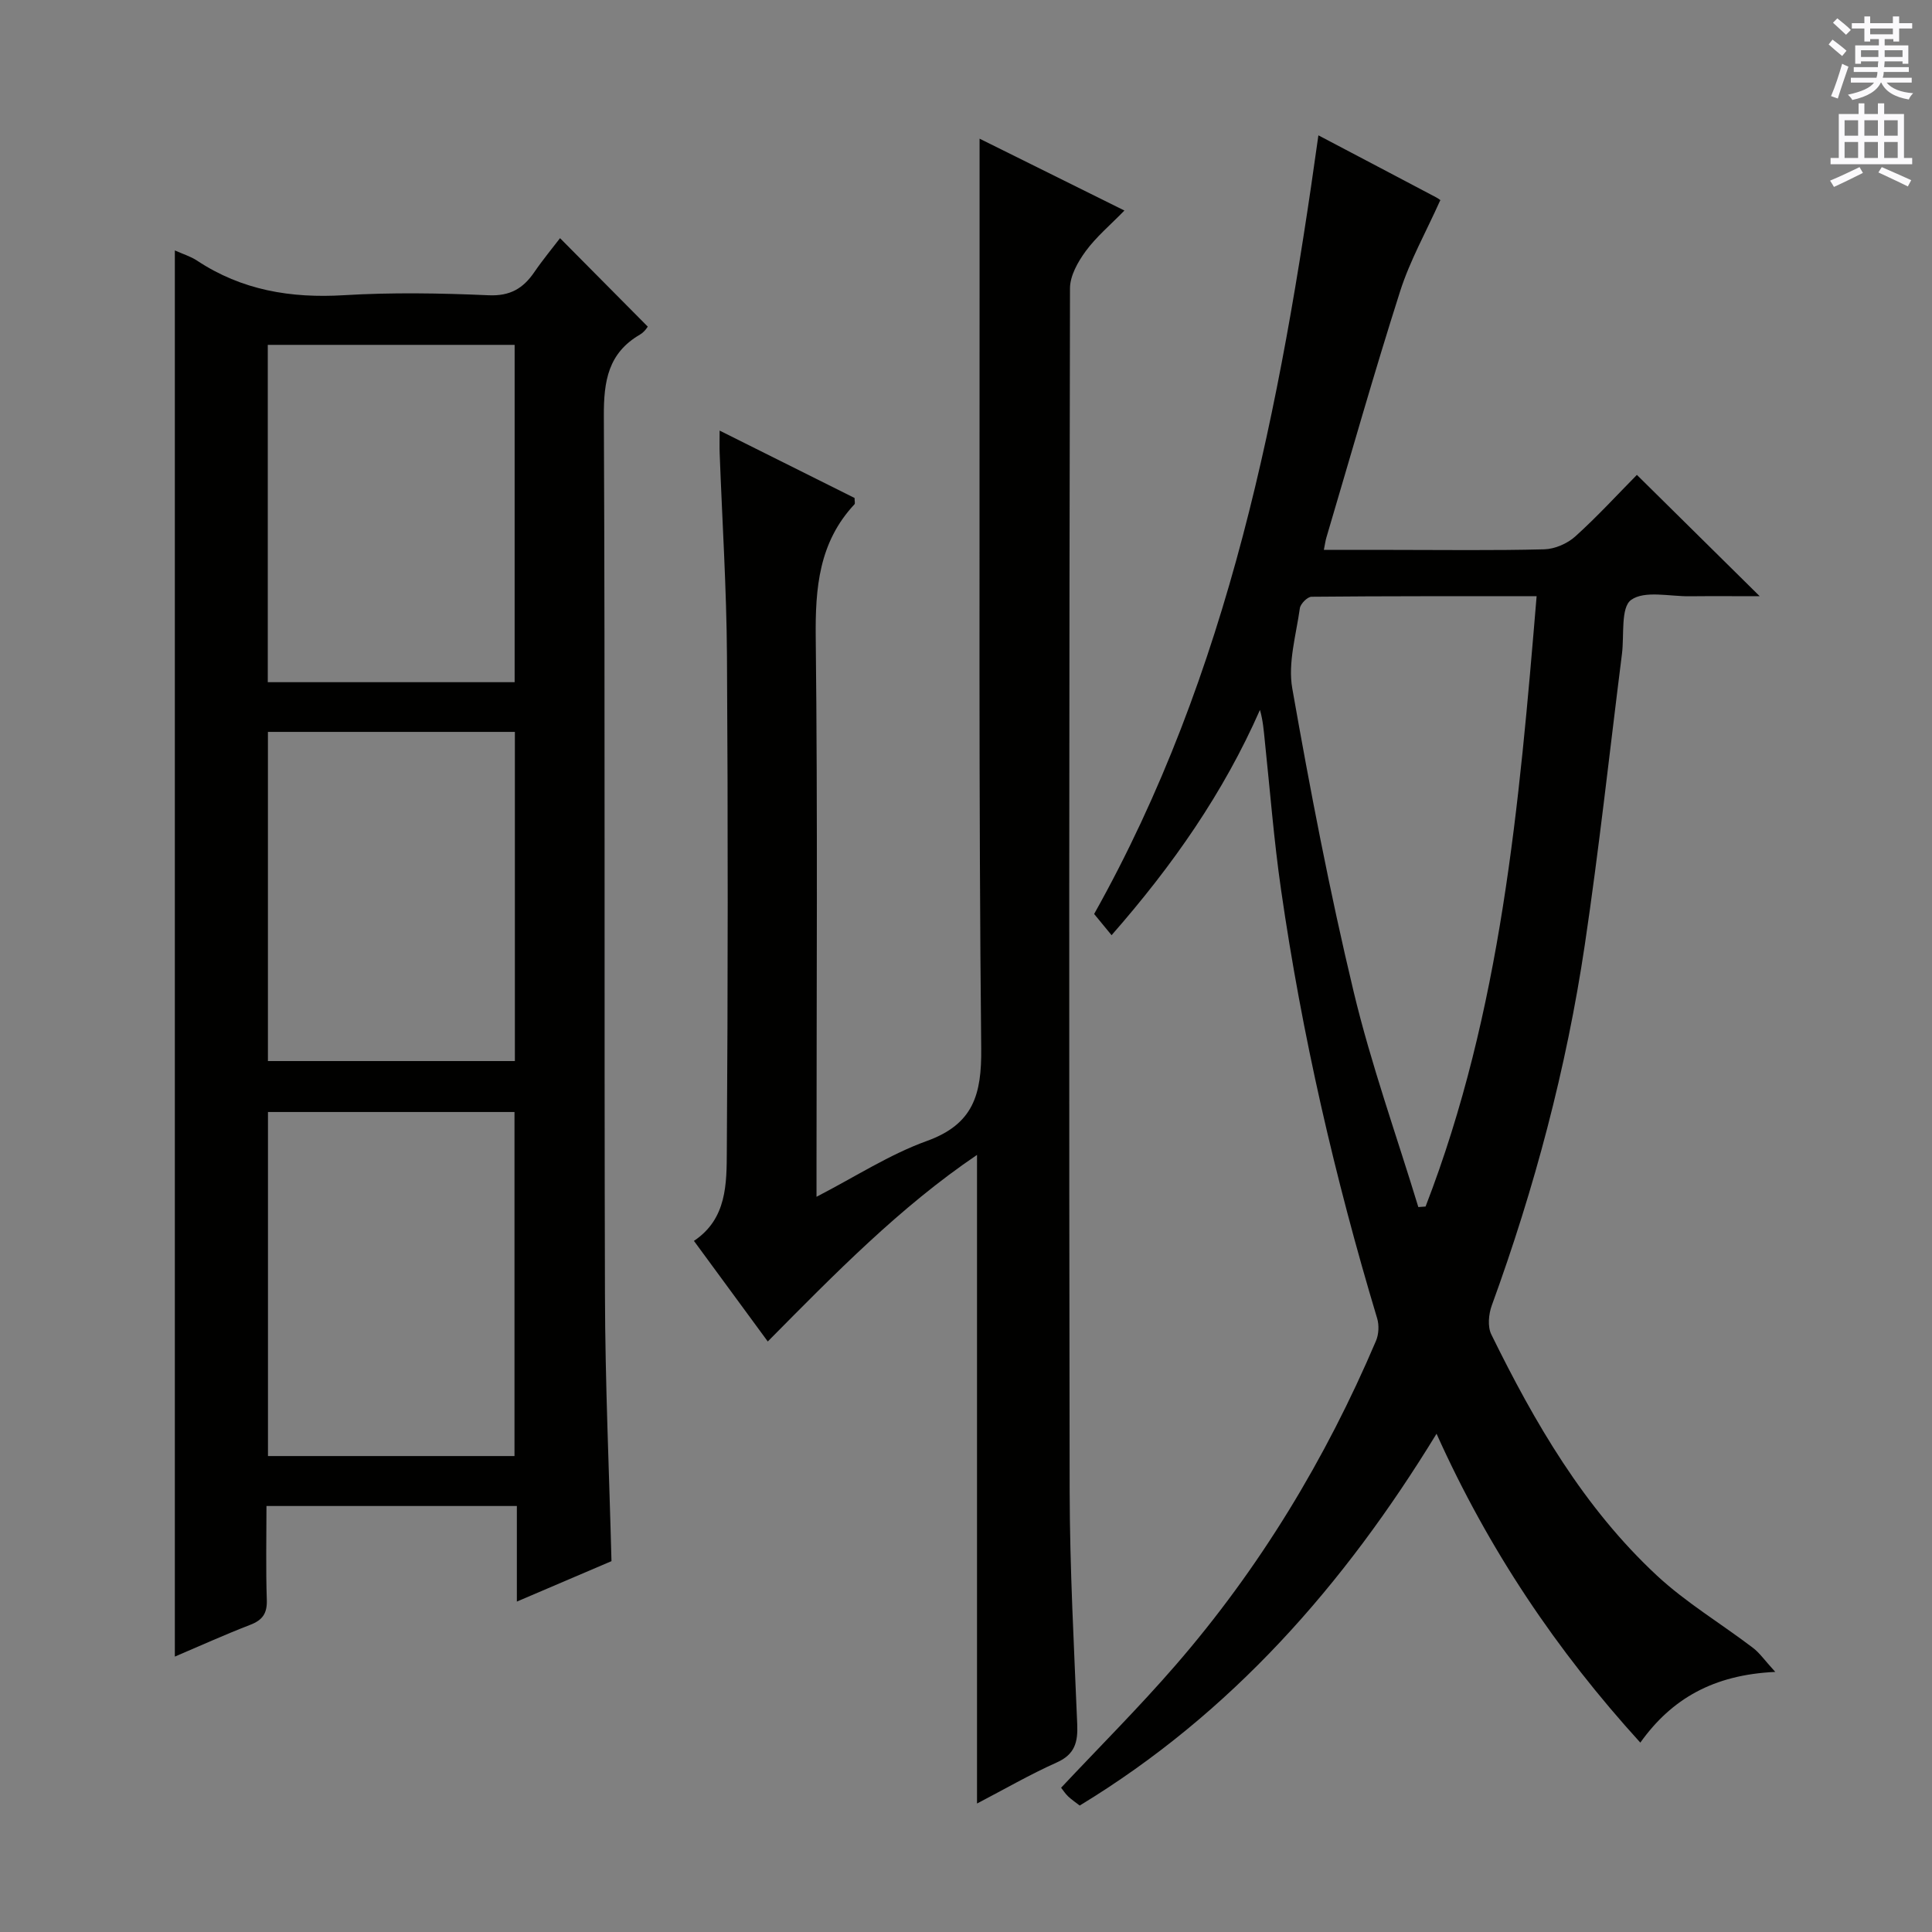 <svg enable-background="new 0 0 400 400" viewBox="0 0 400 400" xmlns="http://www.w3.org/2000/svg"><rect x="0" y="0" width="400" height="400" fill="#808080" stroke="none"/><g fill="#010100"><path d="m126.6 323.22c-6.18 2.64-12.53 5.35-19.59 8.37 0-6.96 0-13.18 0-19.79-17.41 0-34.3 0-51.84 0 0 6.59-.15 13.03.07 19.45.09 2.8-.89 4.18-3.45 5.16-5.23 2.02-10.35 4.34-15.59 6.57 0-97.17 0-193.93 0-291.13 1.67.75 3.26 1.23 4.6 2.11 9.26 6.13 19.39 7.82 30.38 7.16 9.96-.6 19.99-.43 29.97.01 4.45.2 7.15-1.4 9.46-4.77 1.78-2.6 3.8-5.03 5.34-7.05 6 6.06 11.92 12.02 18.15 18.3.12-.13-.57 1.06-1.6 1.66-6.59 3.84-7.51 9.61-7.48 16.82.28 60.63.05 121.26.23 181.89.04 18.28.87 36.56 1.35 55.24zm-71.12-92.99v71.23h51.04c0-23.91 0-47.45 0-71.23-17.05 0-33.81 0-51.04 0zm51.07-88.99c0-23.43 0-46.51 0-69.84-17.15 0-34.02 0-51.11 0v69.84zm.05 10.29c-17.25 0-34.11 0-51.13 0v68.15h51.13c0-22.74 0-45.16 0-68.15z"/><path d="m367.55 346.15c-12.85.6-21.48 5.59-27.94 14.64-17.33-19.05-31.39-39.91-42.19-63.95-19.16 31.35-42.53 57.94-73.88 76.98-.89-.69-1.7-1.24-2.4-1.9-.57-.54-1.01-1.23-1.45-1.79 8.04-8.56 16.16-16.67 23.66-25.32 17.46-20.13 31.1-42.69 41.53-67.19.58-1.36.67-3.24.25-4.65-8.76-29.13-15.58-58.7-19.91-88.81-1.47-10.19-2.27-20.47-3.35-30.71-.22-2.11-.37-4.24-1.01-6.47-7.53 17.11-17.98 32.11-30.72 46.64-1.24-1.51-2.36-2.87-3.61-4.39 28-49.93 38.57-104.92 46.43-161.21 8.53 4.49 16.46 8.65 24.38 12.84.71.37 1.31.94.85.6-2.94 6.57-6.28 12.49-8.3 18.82-5.4 16.91-10.23 34-15.28 51.03-.18.6-.26 1.23-.52 2.54h14.14c10.5 0 21 .15 31.49-.12 2.19-.06 4.78-1.18 6.42-2.66 4.57-4.12 8.74-8.68 12.76-12.75 8.35 8.25 16.49 16.28 25.43 25.12-5.16 0-9.83-.04-14.5.01-4.16.05-9.35-1.25-12.13.76-2.18 1.58-1.4 7.29-1.89 11.17-2.54 20.1-4.72 40.25-7.7 60.28-3.8 25.51-10.41 50.36-19.25 74.61-.66 1.81-.9 4.39-.1 6.01 8.98 18.29 19.18 35.87 34.26 49.9 6.03 5.61 13.26 9.93 19.86 14.95 1.39 1.03 2.43 2.57 4.67 5.02zm-73.9-96.24c.5-.04 1-.07 1.5-.11 15.65-40.45 19.38-83.07 22.99-126.36-16.05 0-31.33-.04-46.61.11-.84.01-2.28 1.46-2.41 2.38-.77 5.52-2.5 11.31-1.57 16.59 3.7 21.02 7.73 42.02 12.7 62.77 3.61 15.08 8.88 29.76 13.4 44.62z"/><path d="m158.96 277.74c-5.27-7.18-10.16-13.85-15.29-20.83 6.86-4.56 6.77-11.87 6.81-18.69.23-34.16.25-68.32.03-102.49-.09-13.96-.99-27.91-1.51-41.87-.05-1.31-.01-2.62-.01-4.71 9.76 4.87 18.94 9.45 27.94 13.95 0 .69.14 1.14-.02 1.31-7.37 7.88-8.14 17.35-8.02 27.66.41 36.49.16 72.99.16 109.48v6.23c8.06-4.16 15.11-8.76 22.81-11.54 9.69-3.49 11.39-9.64 11.29-19.18-.53-51.82-.31-103.65-.34-155.48-.01-10.79 0-21.58 0-32.87 9.51 4.72 19.4 9.62 29.99 14.88-2.89 2.97-5.81 5.41-8.01 8.4-1.62 2.21-3.26 5.11-3.26 7.71-.17 82.99-.22 165.98-.07 248.97.03 16.12.91 32.24 1.57 48.36.15 3.66-.49 6.2-4.24 7.87-5.55 2.48-10.83 5.54-16.51 8.5 0-44.94 0-89.3 0-134.29-15.96 10.81-29.34 24.51-43.32 38.63z"/></g><path d="m378.6 9.2.8-1c.9.7 1.9 1.4 2.9 2.3l-.9 1.1c-1.1-.9-2-1.7-2.8-2.4zm.5 10.7c.9-2.1 1.6-4.3 2.3-6.7.4.2.8.4 1.3.6-.7 2.1-1.5 4.3-2.2 6.6zm.4-15.2.9-.9c1 .8 2 1.6 2.8 2.4l-1 1c-1-.9-1.9-1.8-2.7-2.5zm12.5-1.3h1.2v1.4h2.7v1.1h-2.7v2.7h-1.2v-.5h-1.8v1.3h4.9v3.8h-1.2v-.5h-3.7c0 .4-.1.9-.1 1.2h5.1v1h-5.2c0 .5-.1.9-.2 1.2h6v1h-5.2c1.1 1.3 2.9 2 5.5 2.2-.4.4-.7.8-.9 1.3-2.9-.5-4.8-1.6-5.7-3.5h-.1c-.8 1.7-2.7 2.9-5.9 3.6-.2-.4-.6-.8-.9-1.1 2.8-.6 4.6-1.4 5.4-2.5h-4.8v-1h5.3c.1-.3.2-.7.2-1.2h-4.9v-1h5c0-.4 0-.8.1-1.2h-3.6v.5h-1.2v-3.8h4.9v-1.3h-1.8v.5h-1.2v-2.7h-2.6v-1.1h2.6v-1.4h1.2v1.4h4.7v-1.4zm-6.7 8.4h3.6c0-.4 0-.9 0-1.4h-3.6zm1.9-4.7h4.7v-1.2h-4.7zm6.7 3.3h-3.7v1.4h3.7z" fill="#fbfafc"/><path d="m384.7 21.4h1.3v2.2h2.8v-2.2h1.3v2.2h4.1v9.1h1.7v1.3h-16.9v-1.3h1.7v-9.1h4.1v-2.2zm.3 13.2.7 1.2c-1.8.9-3.8 1.9-6 2.9-.2-.4-.5-.8-.8-1.3 2.4-1 4.4-2 6.1-2.8zm-3.1-6.5h2.8v-3.2h-2.8zm0 4.6h2.8v-3.3h-2.8zm4.1-4.6h2.8v-3.2h-2.8zm0 4.6h2.8v-3.3h-2.8zm3.6 1.9c2.1.9 4.1 1.8 6.1 2.7l-.7 1.3c-2.2-1.1-4.2-2-6.1-2.9zm3.3-9.7h-2.8v3.2h2.8zm-2.8 7.8h2.8v-3.3h-2.8z" fill="#fbfafc"/></svg>